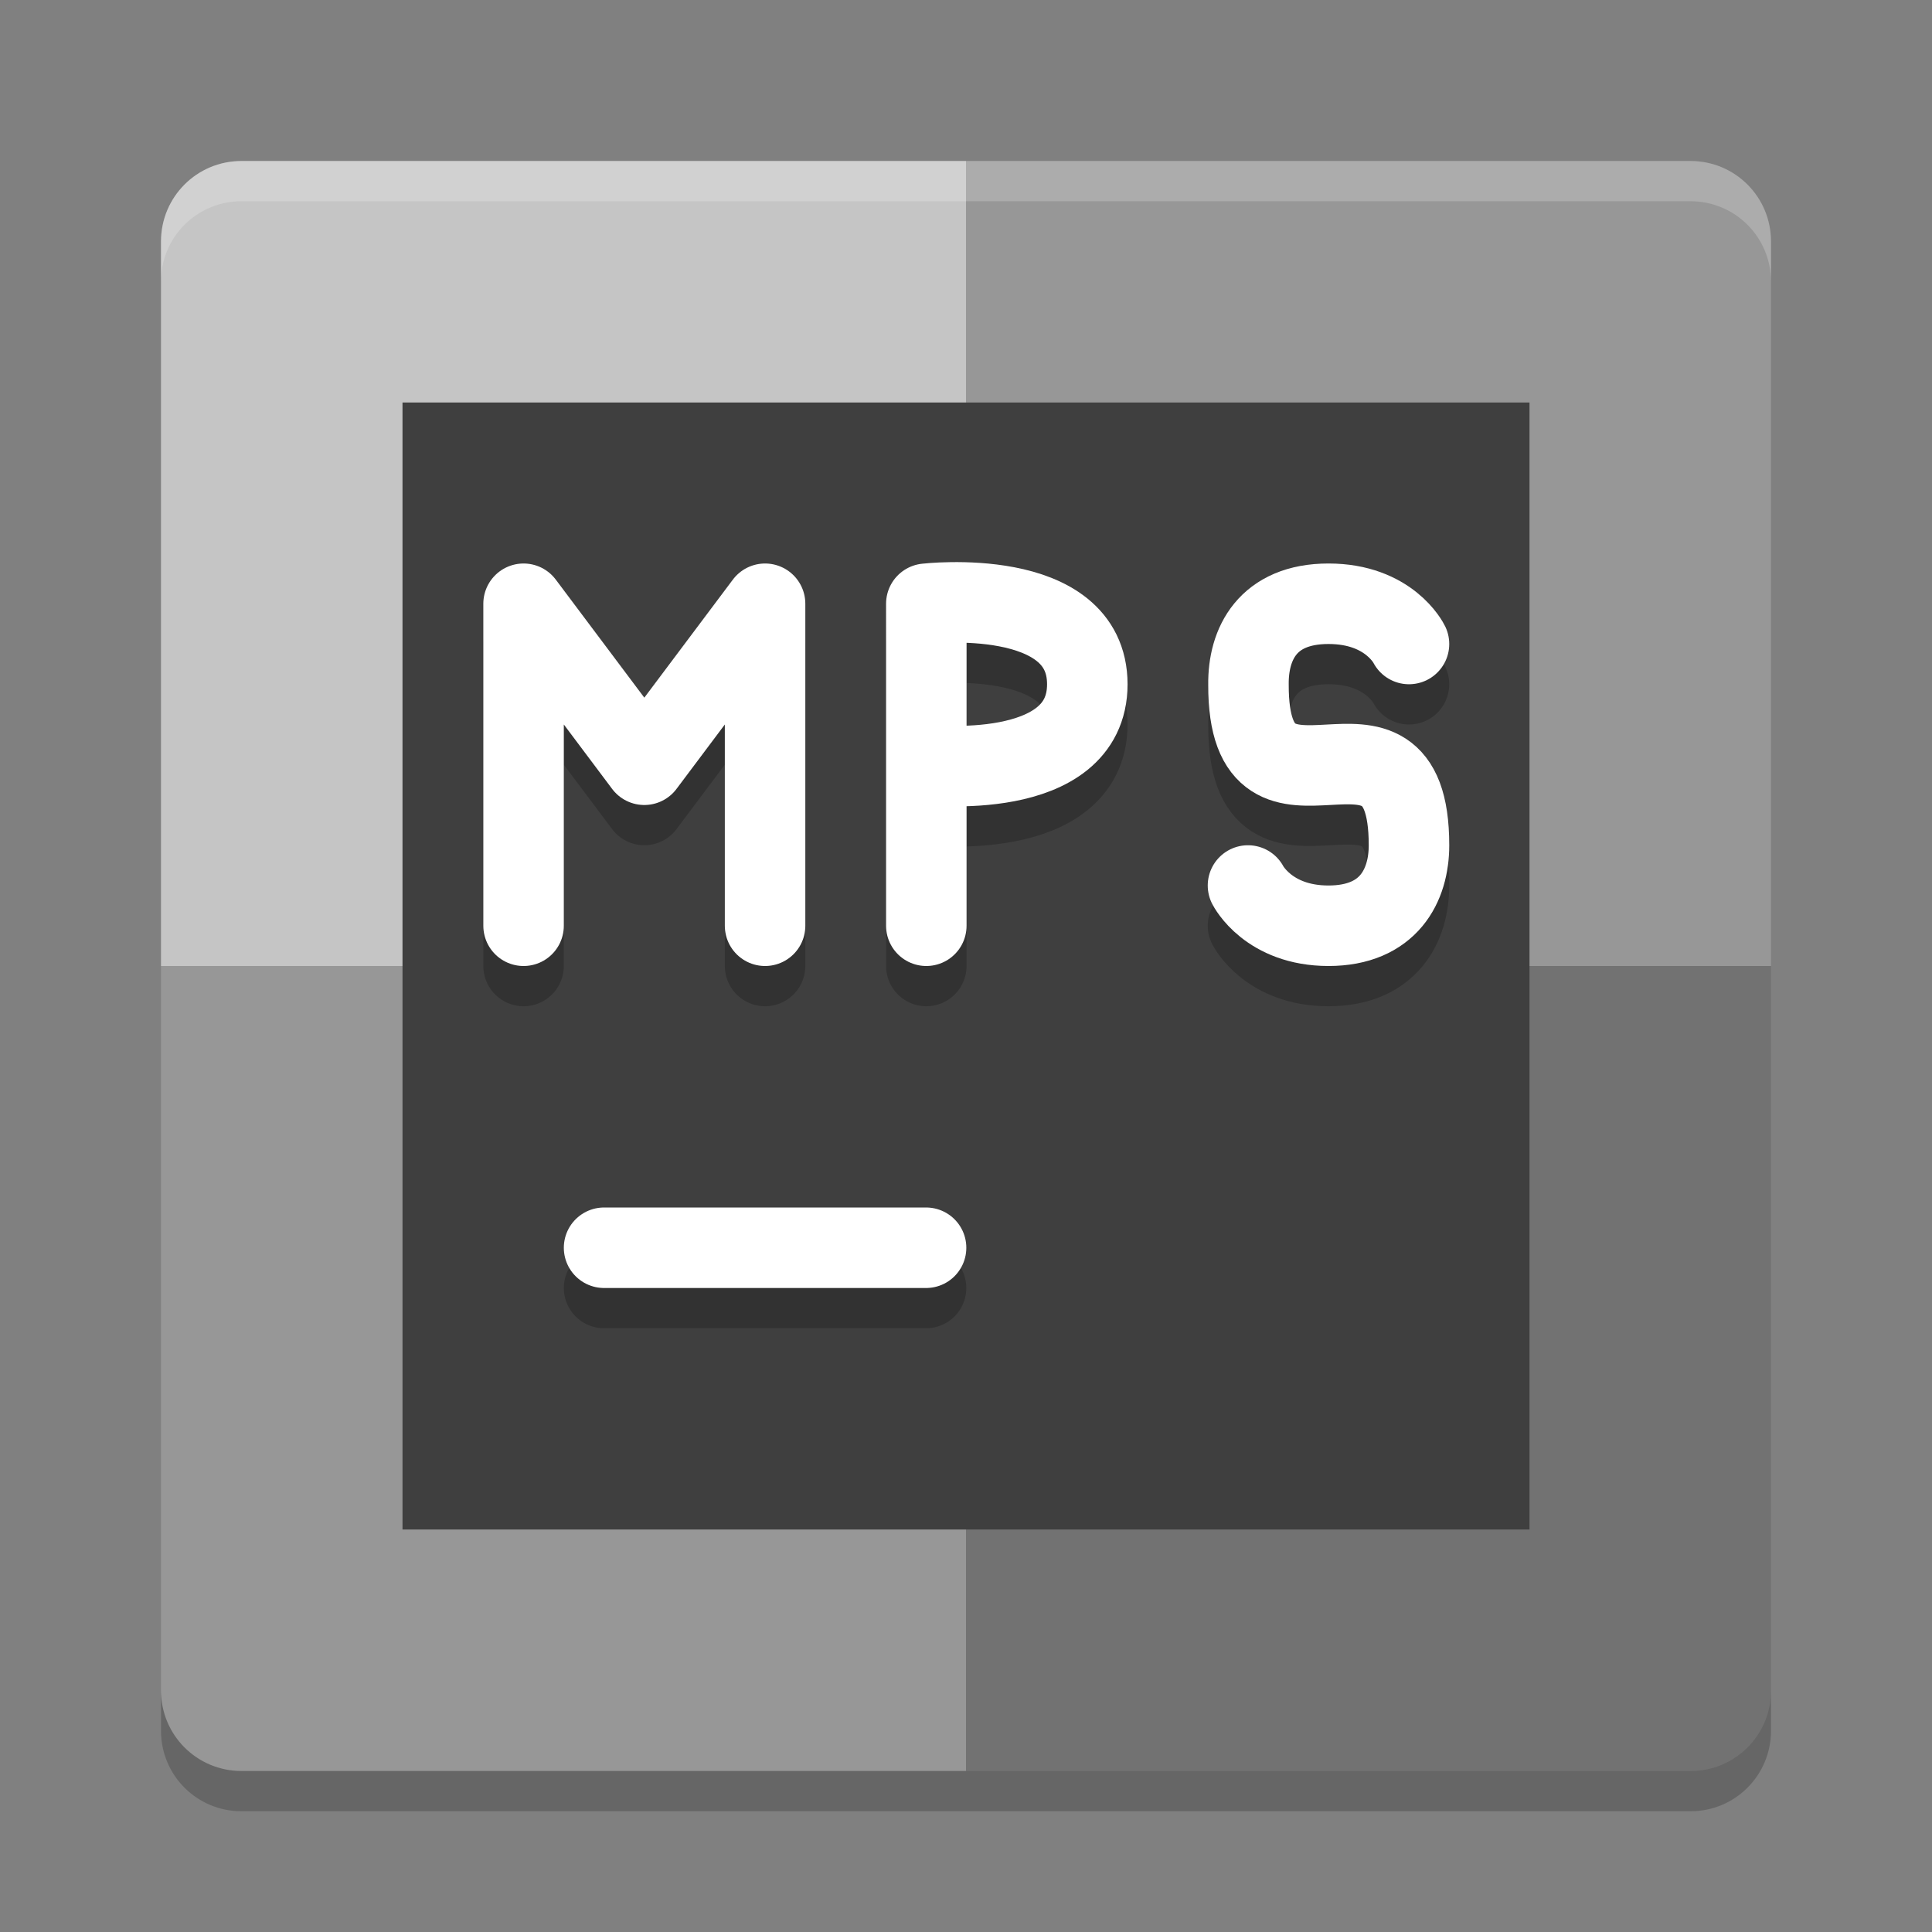 <svg xmlns="http://www.w3.org/2000/svg" width="24" height="24" version="1">
 <rect width="100%" height="100%" fill="#808080" stroke="none"/>
 <path style="fill:#c5c5c5" d="M 12,2 H 3 C 2.446,2 2,2.446 2,3 v 9 h 10 z"/>
 <path style="fill:#979797" d="m 12,2 h 9 c 0.554,0 1,0.446 1,1 v 9 H 12 Z"/>
 <path style="fill:#979797" d="M 12,22 H 3 C 2.446,22 2,21.554 2,21 v -9 h 10 z"/>
 <path style="fill:#727272" d="m 12,22 h 9 c 0.554,0 1,-0.446 1,-1 V 12 H 12 Z"/>
 <path style="opacity:0.2;fill:#ffffff" d="M 3,2 C 2.446,2 2,2.446 2,3 v 0.5 c 0,-0.554 0.446,-1 1,-1 h 18 c 0.554,0 1,0.446 1,1 V 3 C 22,2.446 21.554,2 21,2 Z"/>
 <path style="opacity:0.2" d="m 3,22.5 c -0.554,0 -1,-0.446 -1,-1 V 21 c 0,0.554 0.446,1 1,1 h 18 c 0.554,0 1,-0.446 1,-1 v 0.5 c 0,0.554 -0.446,1 -1,1 z"/>
 <rect style="fill:#3f3f3f" width="14" height="14" x="5" y="5"/>
 <path style="opacity:0.2;fill:none;stroke:#000000;stroke-linecap:round" d="M 7.504,16 H 11.504"/>
 <path style="fill:none;stroke:#ffffff;stroke-linecap:round" d="M 7.504,15.5 H 11.504"/>
 <path style="opacity:0.2;fill:none;stroke:#000000;stroke-width:1;stroke-linecap:round;stroke-linejoin:round" d="M 9.504,12 V 8 m -3,0 1.5,2 1.5,-2 m -3,4 v -4"/>
 <path style="fill:none;stroke:#ffffff;stroke-width:1;stroke-linecap:round;stroke-linejoin:round" d="M 9.504,11.5 V 7.5 m -3,0 1.5,2 1.5,-2 m -3,4 V 7.5"/>
 <path style="opacity:0.2;fill:none;stroke:#000000;stroke-width:1;stroke-linecap:round;stroke-linejoin:bevel" d="m 11.507,10 c 0,0 2,0.232 2,-1 0,-1.232 -2,-1 -2,-1 M 11.507,12 V 8"/>
 <path style="fill:none;stroke:#ffffff;stroke-width:1;stroke-linecap:round;stroke-linejoin:bevel" d="m 11.507,9.5 c 0,0 2,0.232 2,-1 0,-1.232 -2,-1 -2,-1 m 4.9e-5,4 V 7.5"/>
 <path style="opacity:0.2;fill:none;stroke:#000000;stroke-width:1;stroke-linecap:round;stroke-linejoin:round" d="m 15.503,11.5 c 0,0 0.252,0.5 1,0.5 0.748,-2.4e-4 1,-0.5 1,-1 0,-2.107 -2,0.106 -1.994,-1.995 -0.006,-0.505 0.236,-1.005 0.994,-1.005 0.758,0 1,0.5 1,0.5"/>
 <path style="fill:none;stroke:#ffffff;stroke-width:1;stroke-linecap:round;stroke-linejoin:round" d="m 15.503,11 c 0,0 0.252,0.5 1,0.5 0.748,-2.4e-4 1,-0.5 1,-1 0,-2.107 -2,0.106 -1.994,-1.995 C 15.503,8 15.745,7.5 16.503,7.5 17.261,7.5 17.503,8 17.503,8"/>
</svg>
